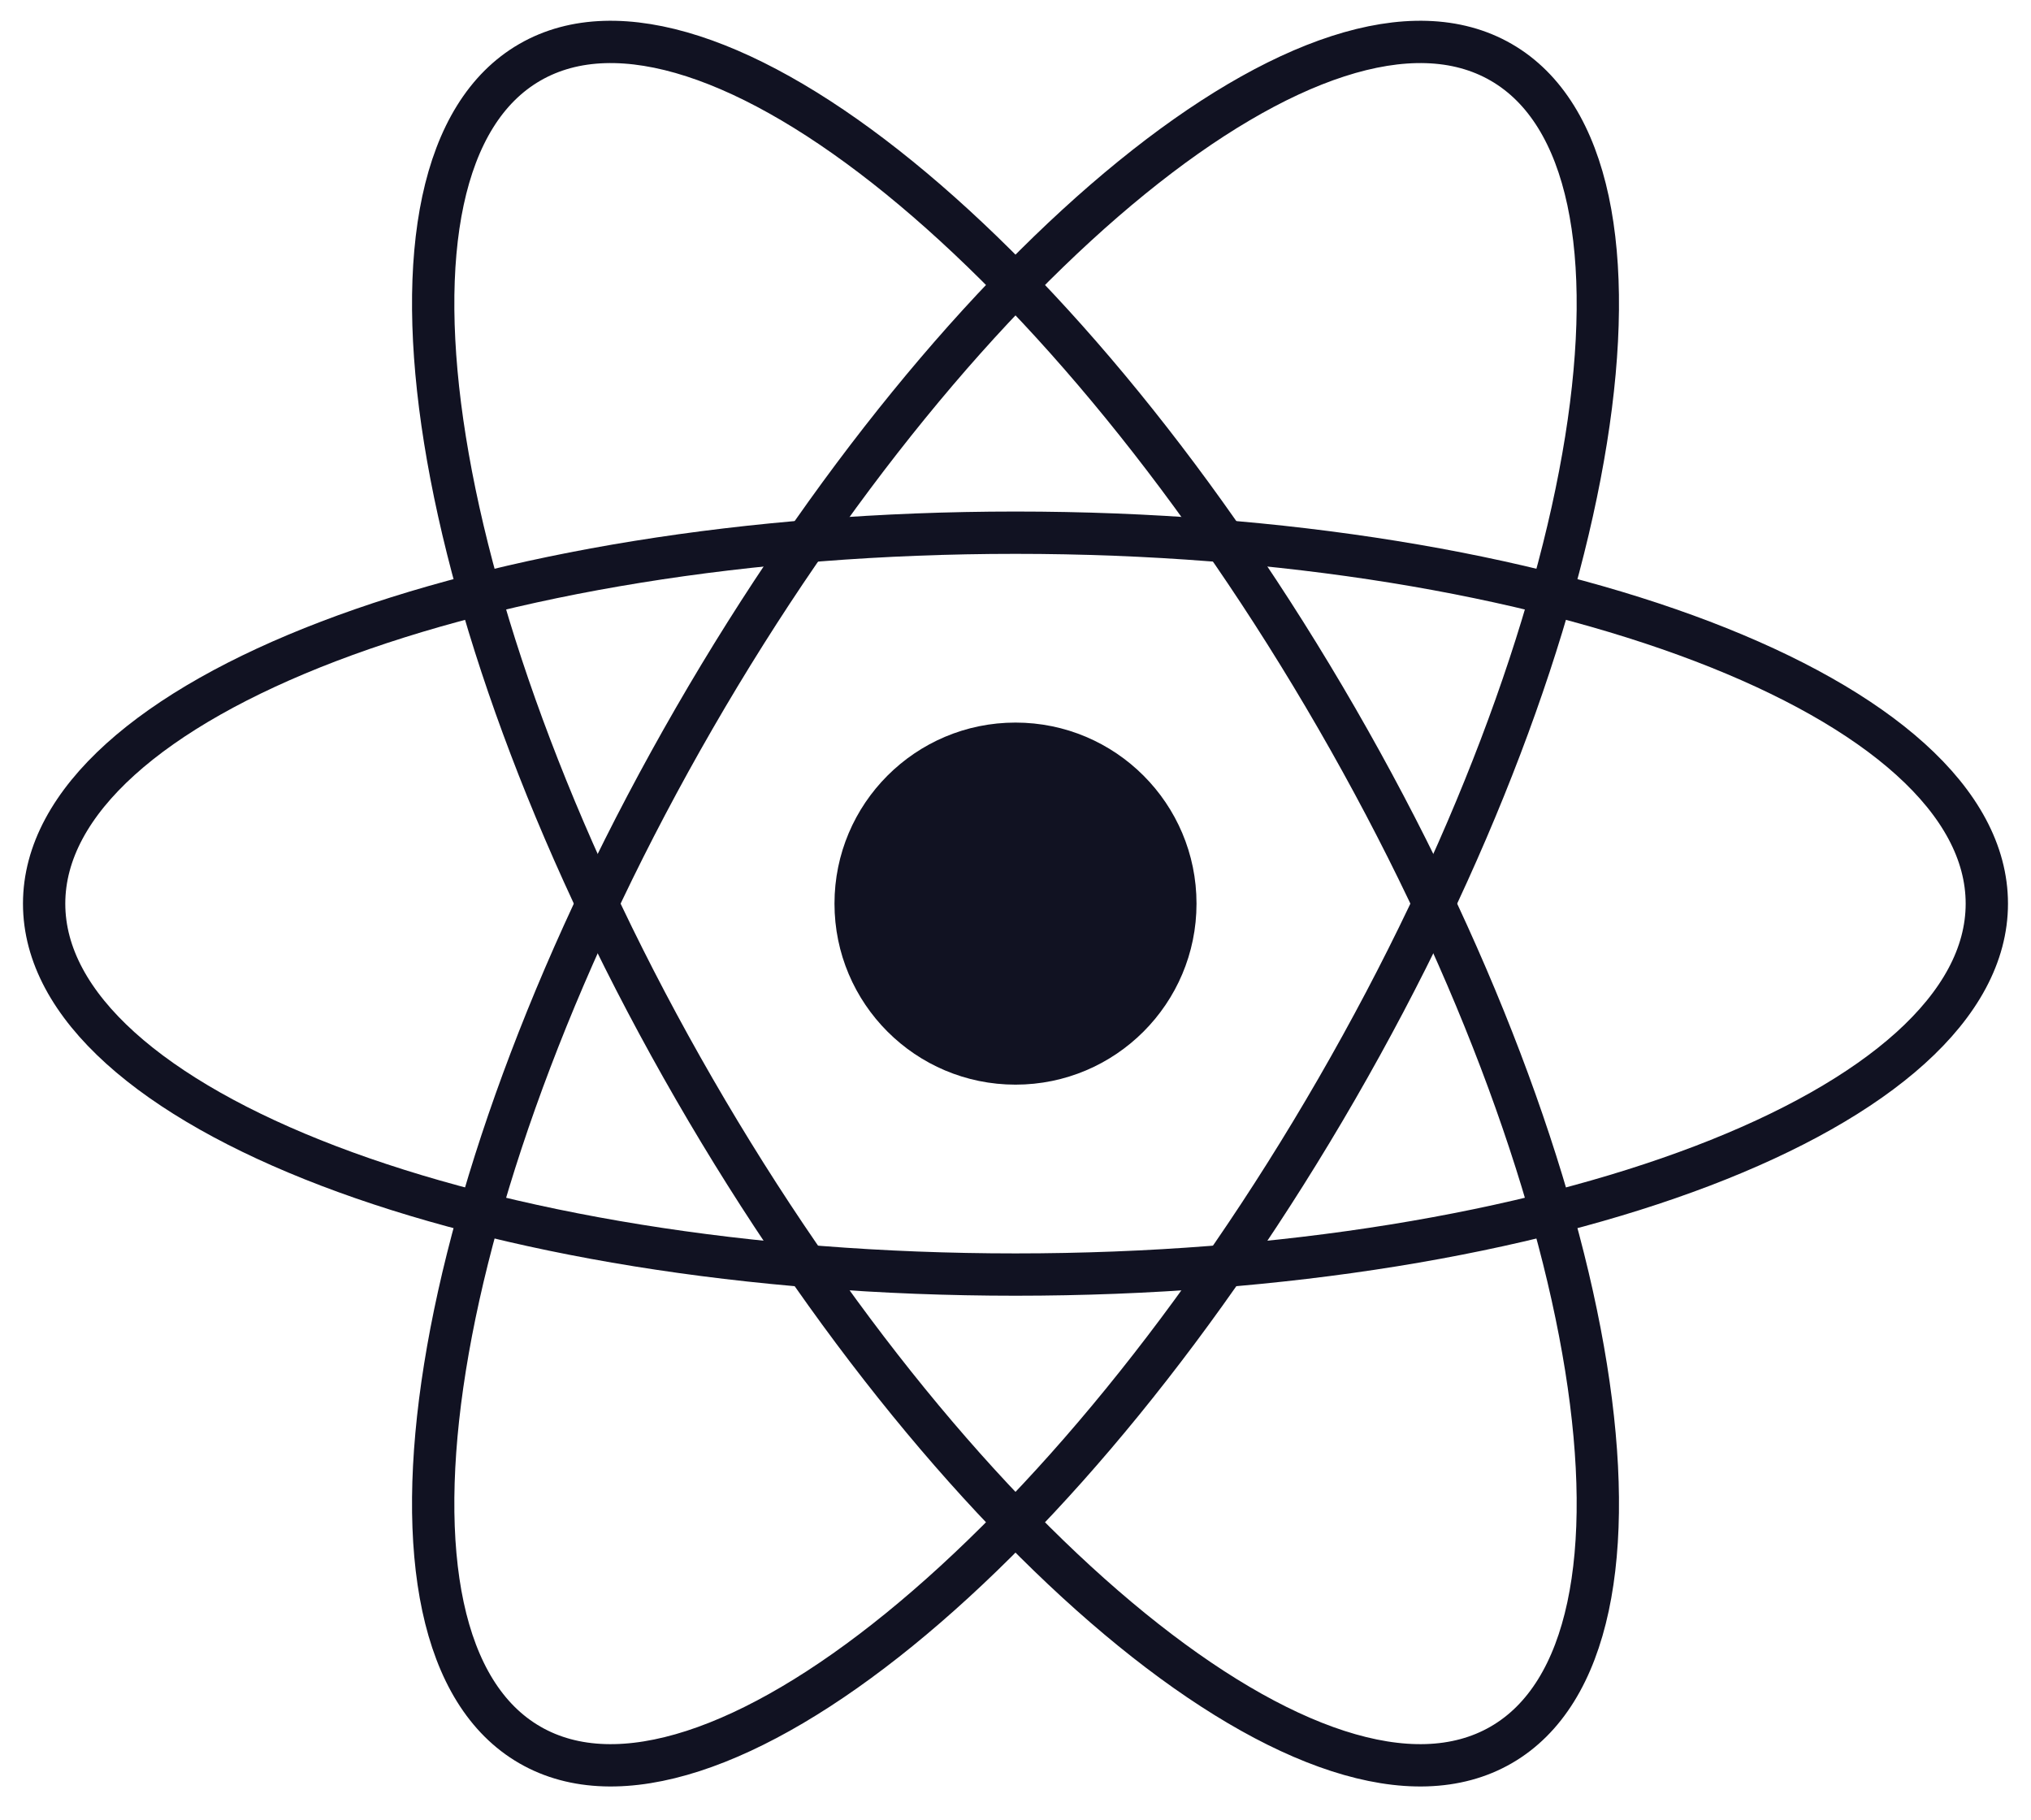 <svg width="48" height="43" viewBox="0 0 48 43" fill="none" xmlns="http://www.w3.org/2000/svg">
<g>
<path d="M24 25.631C26.363 25.631 28.278 23.716 28.278 21.353C28.278 18.99 26.363 17.075 24 17.075C21.637 17.075 19.722 18.99 19.722 21.353C19.722 23.716 21.637 25.631 24 25.631Z" fill="#111222"/>
<path d="M24 30.119C36.678 30.119 46.956 26.195 46.956 21.354C46.956 16.513 36.678 12.588 24 12.588C11.321 12.588 1.043 16.513 1.043 21.354C1.043 26.195 11.321 30.119 24 30.119Z" stroke="#111222"/>
<path d="M16.409 25.736C22.748 36.716 31.286 43.655 35.478 41.234C39.671 38.814 37.93 27.951 31.591 16.971C25.252 5.991 16.714 -0.948 12.522 1.472C8.33 3.893 10.07 14.756 16.409 25.736Z" stroke="#111222"/>
<path d="M16.409 16.971C10.07 27.951 8.33 38.814 12.522 41.234C16.714 43.655 25.252 36.716 31.591 25.736C37.93 14.756 39.671 3.893 35.478 1.472C31.286 -0.948 22.748 5.991 16.409 16.971Z" stroke="#111222"/>
</g>
</svg>
